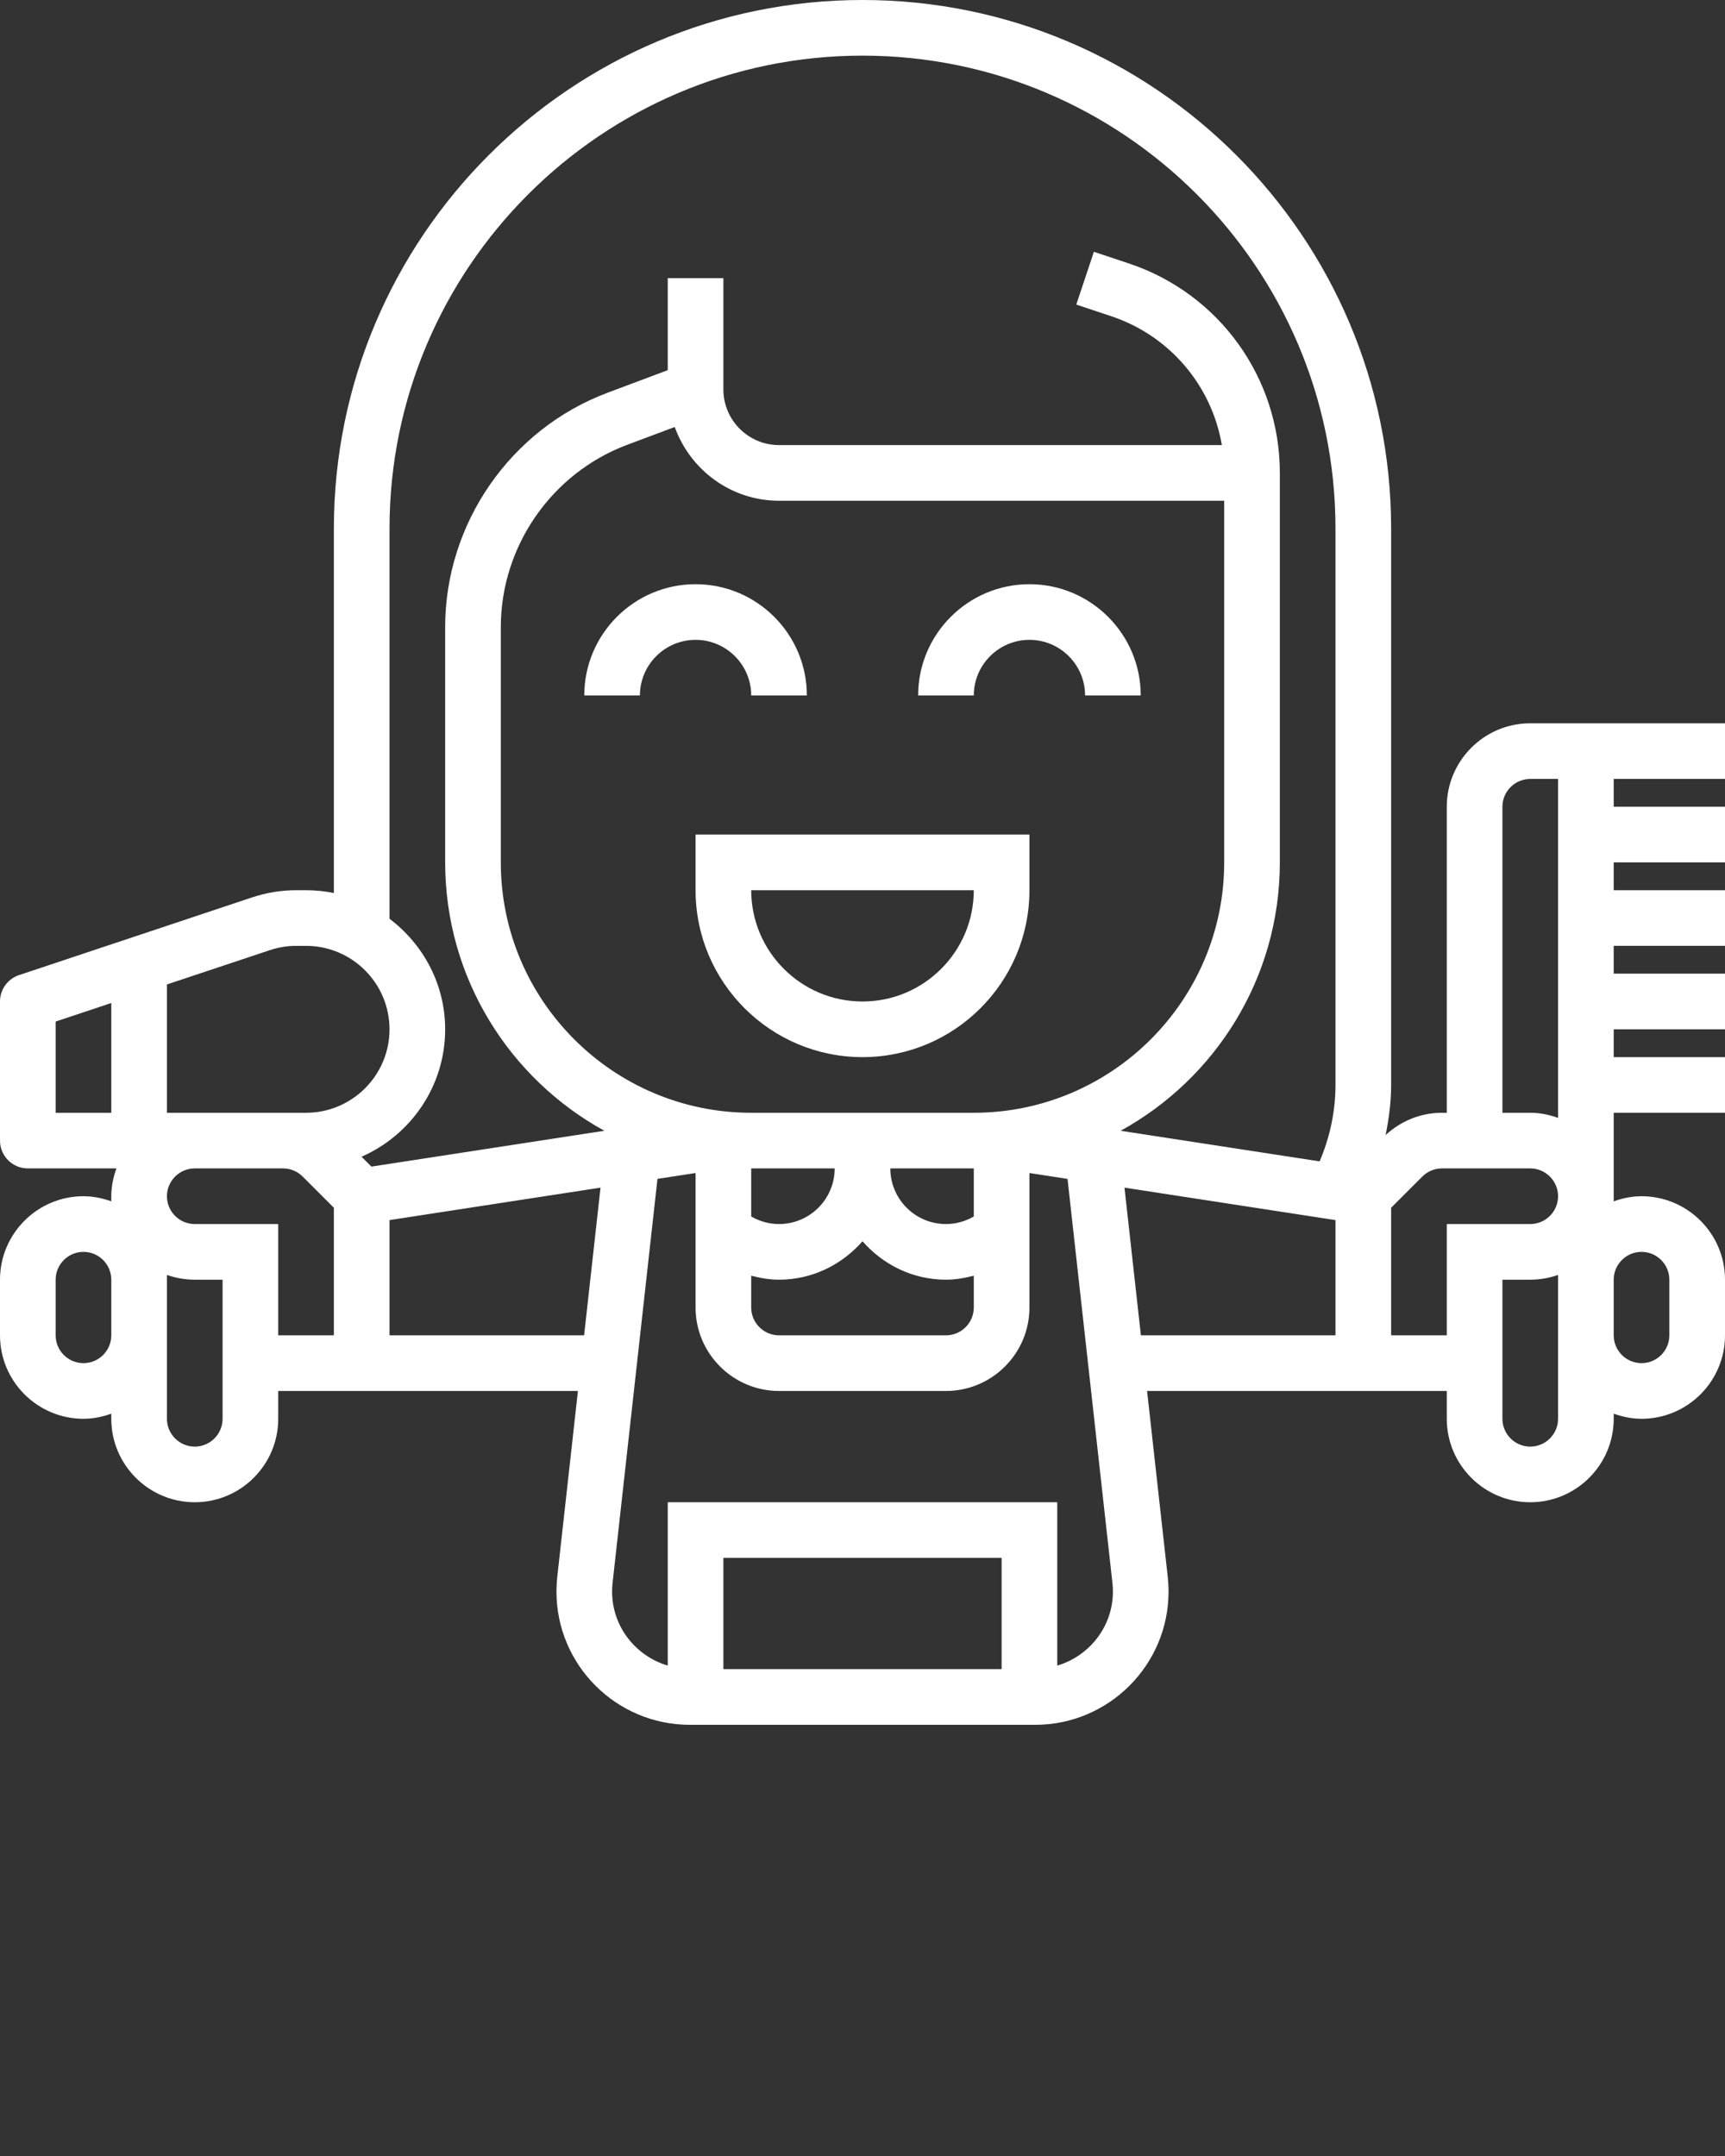 <svg xmlns="http://www.w3.org/2000/svg" xmlns:xlink="http://www.w3.org/1999/xlink" version="1.1" x="0px" y="0px" viewBox="0 0 62 77.5" style="enable-background:new 0 0 62 62;" xml:space="preserve" fill="#ffffff" ><rect x="0" y="0" width="62" height="77.5" fill="#333333" stroke="none"/><g><path d="M62,28v-2h-7c-1.654,0-3,1.346-3,3v11h-0.171c-0.76,0-1.472,0.289-2.028,0.802C49.922,40.21,50,39.608,50,39V19   C50,8.523,41.477,0,31,0S12,8.523,12,19v13.101C11.677,32.035,11.342,32,11,32h-0.351c-0.538,0-1.07,0.086-1.581,0.256   l-8.384,2.795C0.275,35.188,0,35.569,0,36v5c0,0.552,0.448,1,1,1h3.184C4.072,42.314,4,42.648,4,43v0.184   C3.686,43.072,3.352,43,3,43c-1.654,0-3,1.346-3,3v2c0,1.654,1.346,3,3,3c0.352,0,0.686-0.072,1-0.184V51c0,1.654,1.346,3,3,3   s3-1.346,3-3v-1h10.772l-0.743,6.683C20.01,56.857,20,57.034,20,57.21c0,2.641,2.149,4.79,4.79,4.79h12.42   c2.641,0,4.79-2.149,4.79-4.79c0-0.176-0.01-0.353-0.029-0.529L41.228,50H52v1c0,1.654,1.346,3,3,3s3-1.346,3-3v-0.184   C58.314,50.928,58.648,51,59,51c1.654,0,3-1.346,3-3v-2c0-1.654-1.346-3-3-3c-0.352,0-0.686,0.072-1,0.184V43v-3h4v-2h-4v-1h4v-2   h-4v-1h4v-2h-4v-1h4v-2h-4v-1H62z M14,19c0-9.374,7.626-17,17-17s17,7.626,17,17v20c0,0.948-0.201,1.883-0.57,2.747l-7.152-1.1   C43.685,38.775,46,35.154,46,31V18v-1c0-3.422-2.181-6.448-5.427-7.53l-1.256-0.419l-0.633,1.897l1.256,0.419   c2.106,0.702,3.613,2.498,3.976,4.632H28c-1.103,0-2-0.897-2-2v-4h-2v3.307l-2.16,0.81c-3.493,1.31-5.84,4.697-5.84,8.427V31   c0,4.154,2.315,7.775,5.722,9.647l-8.373,1.288l-0.355-0.355C14.76,40.807,16,39.048,16,37c0-1.627-0.793-3.061-2-3.974V19z    M24.251,15.349C24.807,16.89,26.27,18,28,18h16v13c0,4.962-4.038,9-9,9h-8c-4.962,0-9-4.038-9-9v-8.456   c0-2.902,1.825-5.536,4.542-6.554L24.251,15.349z M35,43.728C34.698,43.903,34.355,44,34,44c-1.103,0-2-0.897-2-2h3V43.728z M27,42   h3c0,1.103-0.897,2-2,2c-0.355,0-0.698-0.097-1-0.272V42z M27,45.857C27.325,45.941,27.658,46,28,46c1.2,0,2.266-0.542,3-1.382   C31.734,45.458,32.8,46,34,46c0.342,0,0.675-0.059,1-0.143V47c0,0.551-0.449,1-1,1h-6c-0.551,0-1-0.449-1-1V45.857z M9.7,34.154   C10.007,34.052,10.326,34,10.649,34H11c1.654,0,3,1.346,3,3s-1.346,3-3,3h-0.829H7H6v-4.613L9.7,34.154z M2,36.721l2-0.667V40H2   V36.721z M3,49c-0.551,0-1-0.449-1-1v-2c0-0.551,0.449-1,1-1s1,0.449,1,1v2C4,48.551,3.551,49,3,49z M8,51c0,0.551-0.449,1-1,1   s-1-0.449-1-1v-5.171C6.313,45.939,6.649,46,7,46h1V51z M7,44c-0.551,0-1-0.449-1-1s0.449-1,1-1h3.171   c0.267,0,0.519,0.104,0.708,0.293L12,43.414V48h-2v-4H7z M14,48v-4.142l7.584-1.167L20.994,48H14z M36,60H26v-4h10V60z M38,59.872   V54H24v5.872c-1.152-0.343-2-1.4-2-2.662c0-0.104,0.006-0.207,0.017-0.308l1.614-14.526L25,42.166V47c0,1.654,1.346,3,3,3h6   c1.654,0,3-1.346,3-3v-4.834l1.369,0.211L39.983,56.9C39.994,57.003,40,57.106,40,57.21C40,58.472,39.152,59.529,38,59.872z    M40.416,42.691L48,43.858V48h-6.994L40.416,42.691z M56,51c0,0.551-0.449,1-1,1s-1-0.449-1-1v-5h1c0.351,0,0.687-0.061,1-0.171V51   z M59,45c0.551,0,1,0.449,1,1v2c0,0.551-0.449,1-1,1s-1-0.449-1-1v-2C58,45.449,58.449,45,59,45z M55,44h-3v4h-2v-4.586   l1.121-1.121C51.31,42.104,51.562,42,51.829,42H55c0.551,0,1,0.449,1,1S55.551,44,55,44z M56,40.184C55.686,40.072,55.352,40,55,40   h-1V29c0-0.551,0.449-1,1-1h1V40.184z"/><path d="M25,32c0,3.309,2.691,6,6,6s6-2.691,6-6v-2H25V32z M35,32c0,2.206-1.794,4-4,4s-4-1.794-4-4H35z"/><path d="M21,25h2c0-1.103,0.897-2,2-2s2,0.897,2,2h2c0-2.206-1.794-4-4-4S21,22.794,21,25z"/><path d="M37,23c1.103,0,2,0.897,2,2h2c0-2.206-1.794-4-4-4s-4,1.794-4,4h2C35,23.897,35.897,23,37,23z"/></g></svg>